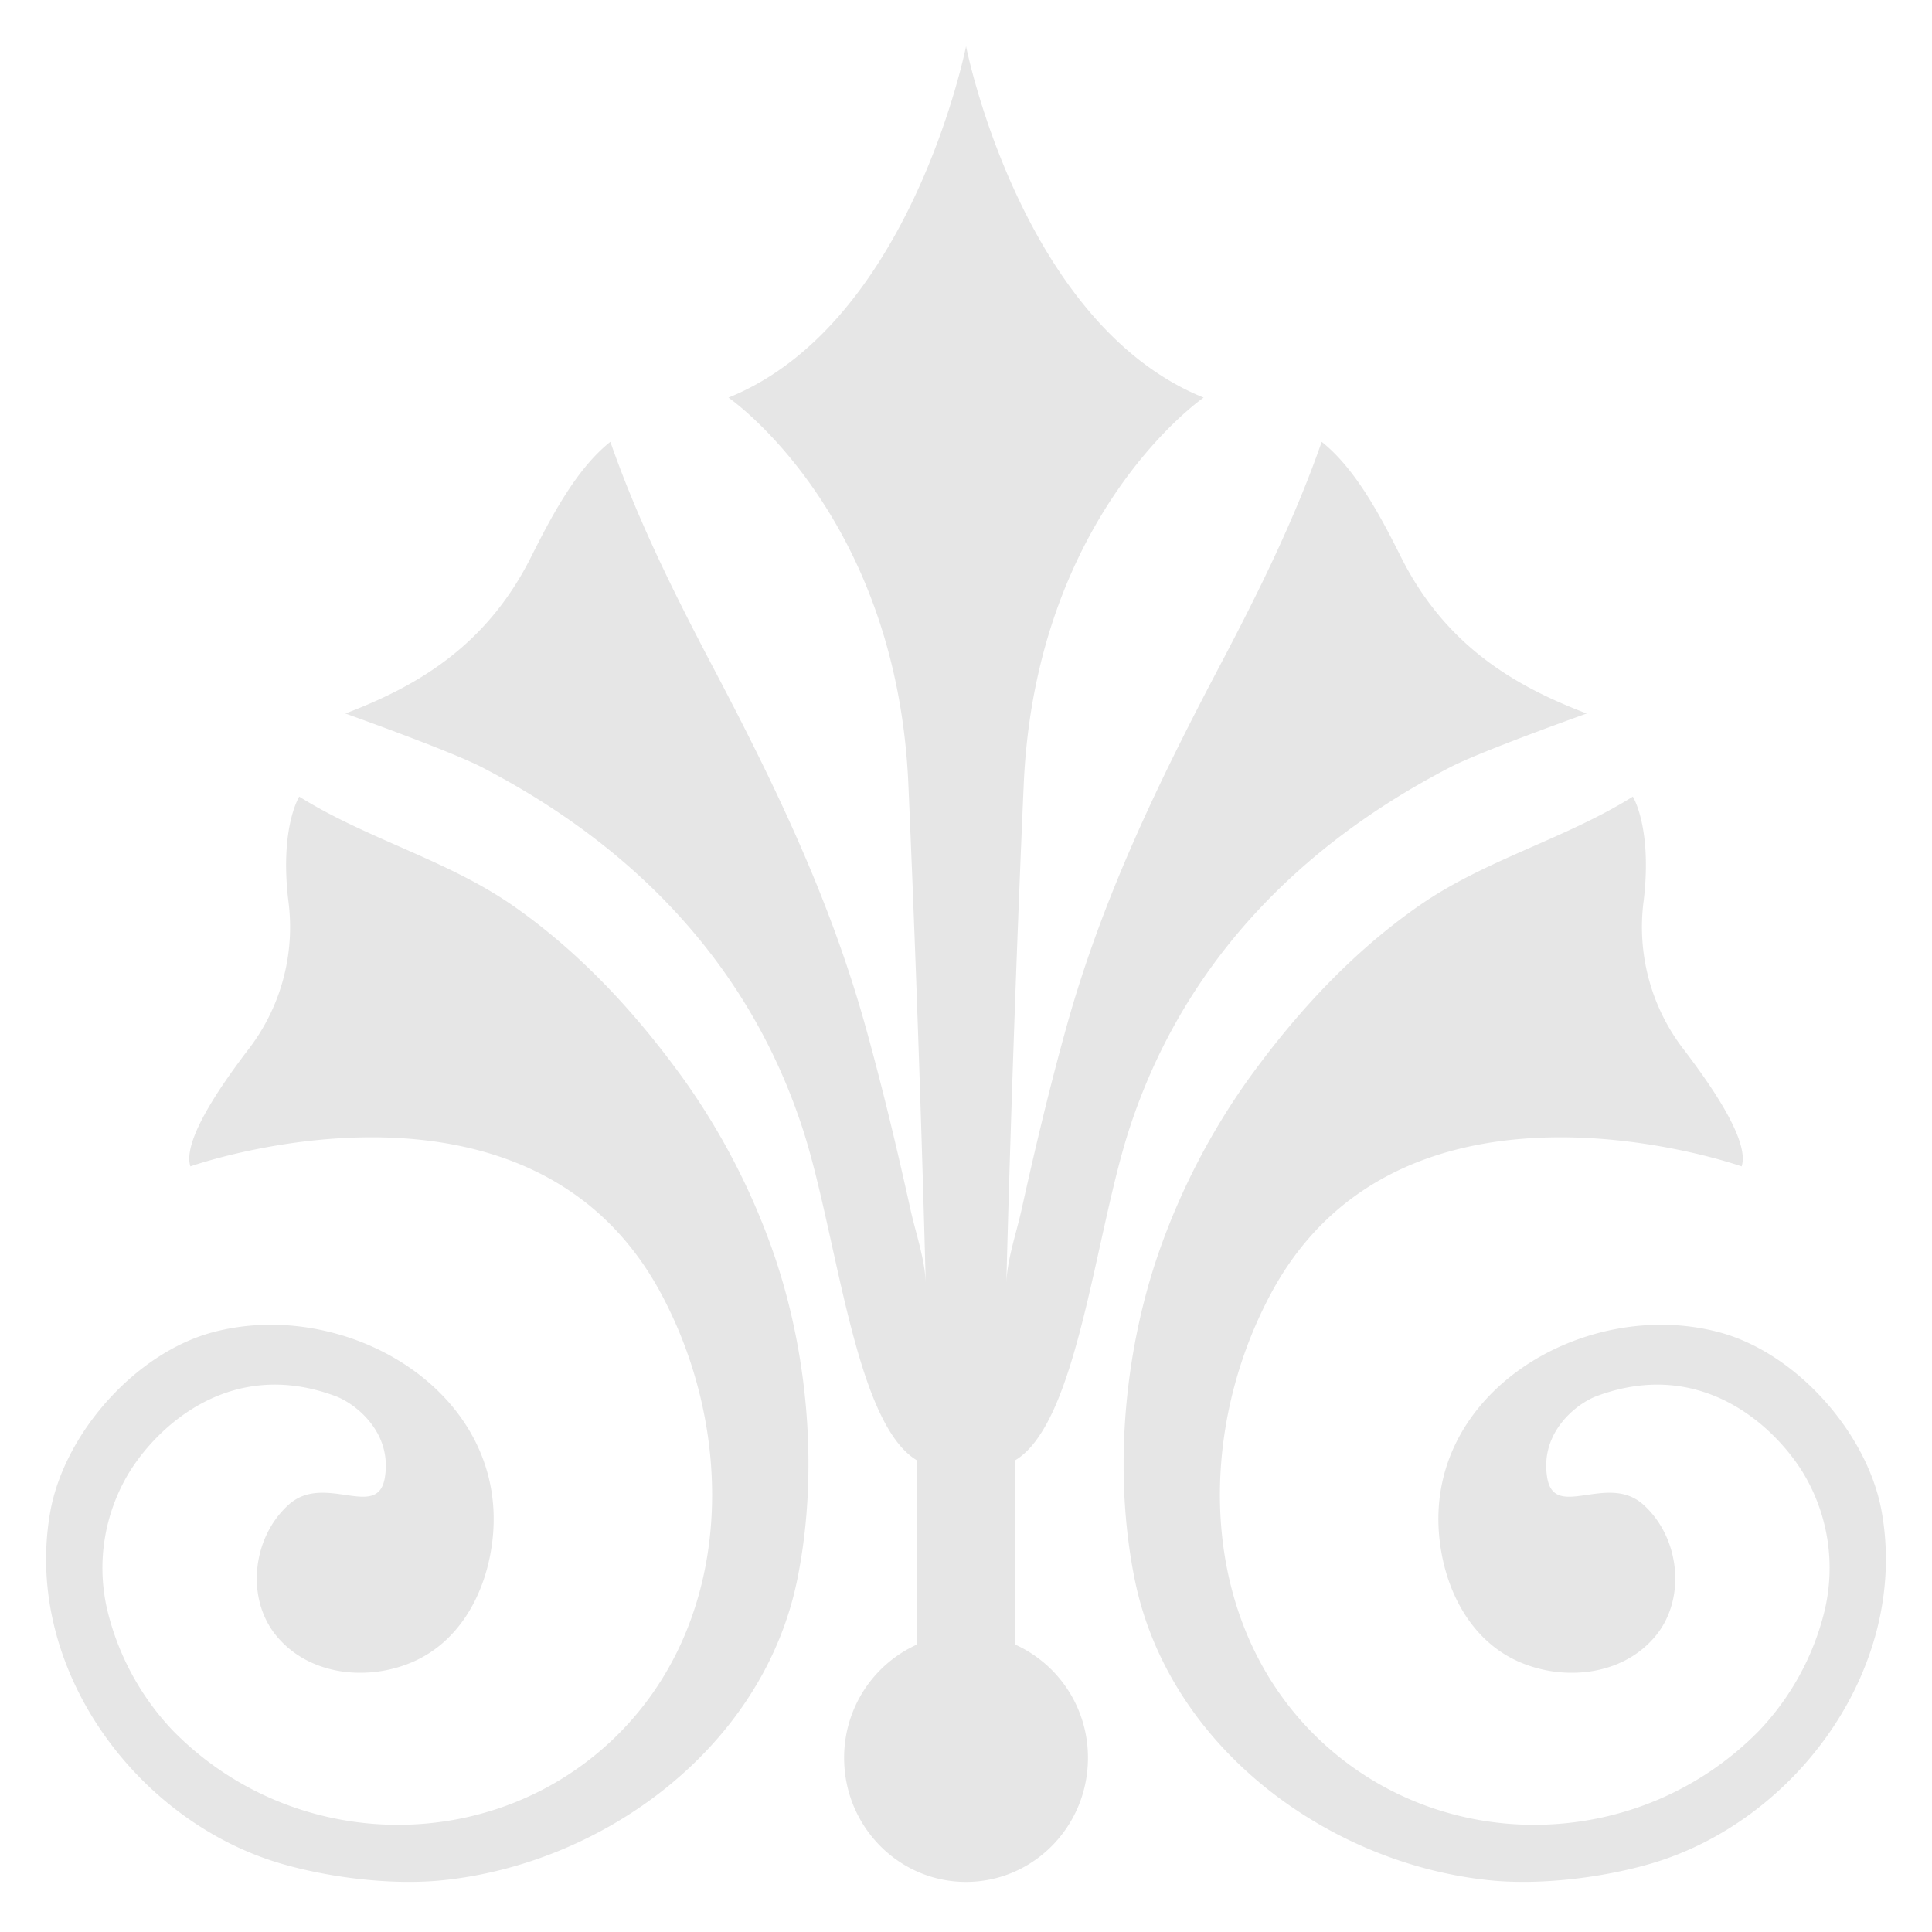 <svg xmlns="http://www.w3.org/2000/svg" width="500" height="500" viewBox="0 0 500 500" style="opacity: 0.1">
  <defs>
    <style>
      .cls-1 {
        fill-rule: evenodd;
      }
    </style>
  </defs>
  <path class="cls-1" d="M426.583,482.5c-12.532,3.542-28.3,5.447-41.3,4.091-41.824-4.394-82.883-34.568-91.646-77.95-5.579-27.776-2.763-59.317,6.734-85.876a178.465,178.465,0,0,1,22.294-42.88c12.5-17.443,27.1-33.317,44.668-45.545,17.105-11.878,37.635-17.162,55.241-28.174,0,0,5.055,8.02,2.809,26.935a51.826,51.826,0,0,0,10.71,38.952c5.625,7.457,16.9,22.936,14.64,29.809,0,0-87.307-30.955-121.673,32.651-19.869,36.812-19.042,86.052,12.623,115.92,31.826,30.01,82.655,29,113.59-2.548A68.552,68.552,0,0,0,472.1,417.269a47.624,47.624,0,0,0-5.6-36.332c-7.113-11.458-25.914-29.8-53.276-19.629-5.084,1.882-14.8,9.306-12.8,21.148,1.868,11.082,15.537-1.321,24.783,6.873,9.521,8.441,11.249,24.235,3.366,33.914-8.544,10.51-23.862,11.9-35.434,6.839-11.434-4.992-18.031-16.343-20.139-28.525-7-40.05,36.612-66.318,72.1-56.721,20.035,5.425,38.406,26.35,41.922,46.6C494.085,431.813,464.494,471.793,426.583,482.5ZM292.131,292.593c-8.866,27.577-13.319,75.823-29.453,85.362v47.637a32.072,32.072,0,0,1,18.881,29.355c0,17.723-14.135,32.09-31.551,32.09s-31.551-14.367-31.551-32.09a32.1,32.1,0,0,1,18.881-29.355V377.955c-16.151-9.539-20.587-57.785-29.453-85.362-13.853-43.031-44.042-73.753-83.165-94.025-8.107-4.209-35.342-13.911-35.342-13.911,18.024-6.874,36.33-17.1,48.052-40.5,5.085-10.1,11.624-22.749,20.529-29.811,6.988,20.014,16.417,39.023,26.242,57.715,16.076,30.477,30.568,60.381,39.858,93.838,4.345,15.641,8.114,31.47,11.618,47.322,1.34,6.009,3.759,12.883,3.908,19.079,0,0-1.494-60.533-4.5-129.318-3.068-70.211-46.558-100.08-46.558-100.08,47.317-19.114,61.486-90.939,61.486-90.939s14.169,71.825,61.486,90.939c0,0-43.49,29.869-46.558,100.08-3.023,68.785-4.506,129.318-4.506,129.318,0.15-6.2,2.569-13.07,3.908-19.079,3.5-15.852,7.263-31.681,11.618-47.322,9.291-33.457,23.782-63.361,39.847-93.838,9.848-18.692,19.266-37.7,26.247-57.715,8.9,7.062,15.462,19.71,20.518,29.811,11.739,23.392,30.046,33.621,48.07,40.5,0,0-27.236,9.7-35.354,13.911C336.173,218.84,306,249.562,292.131,292.593ZM177.352,279.886a178.537,178.537,0,0,1,22.294,42.88c9.509,26.559,12.319,58.1,6.716,85.876-8.744,43.382-49.8,73.556-91.628,77.95-13,1.356-28.769-.549-41.312-4.091-37.9-10.708-67.5-50.688-60.447-91.067,3.523-20.248,21.91-41.173,41.933-46.6,35.492-9.6,79.1,16.671,72.116,56.721-2.119,12.182-8.716,23.533-20.151,28.525-11.572,5.062-26.889,3.671-35.434-6.839-7.883-9.679-6.154-25.473,3.367-33.914,9.257-8.194,22.915,4.209,24.782-6.873,2-11.842-7.7-19.266-12.8-21.148-27.373-10.17-46.179,8.171-53.276,19.629a47.626,47.626,0,0,0-5.6,36.332,68.6,68.6,0,0,0,16.829,30.617c30.935,31.552,81.763,32.558,113.59,2.548,31.665-29.868,32.492-79.108,12.606-115.92-34.349-63.606-121.656-32.651-121.656-32.651-2.258-6.873,9.015-22.352,14.64-29.809a51.778,51.778,0,0,0,10.7-38.952c-2.252-18.915,2.822-26.935,2.822-26.935,17.6,11.012,38.123,16.3,55.24,28.174C150.26,246.569,164.855,262.443,177.352,279.886Z"/>
</svg>
